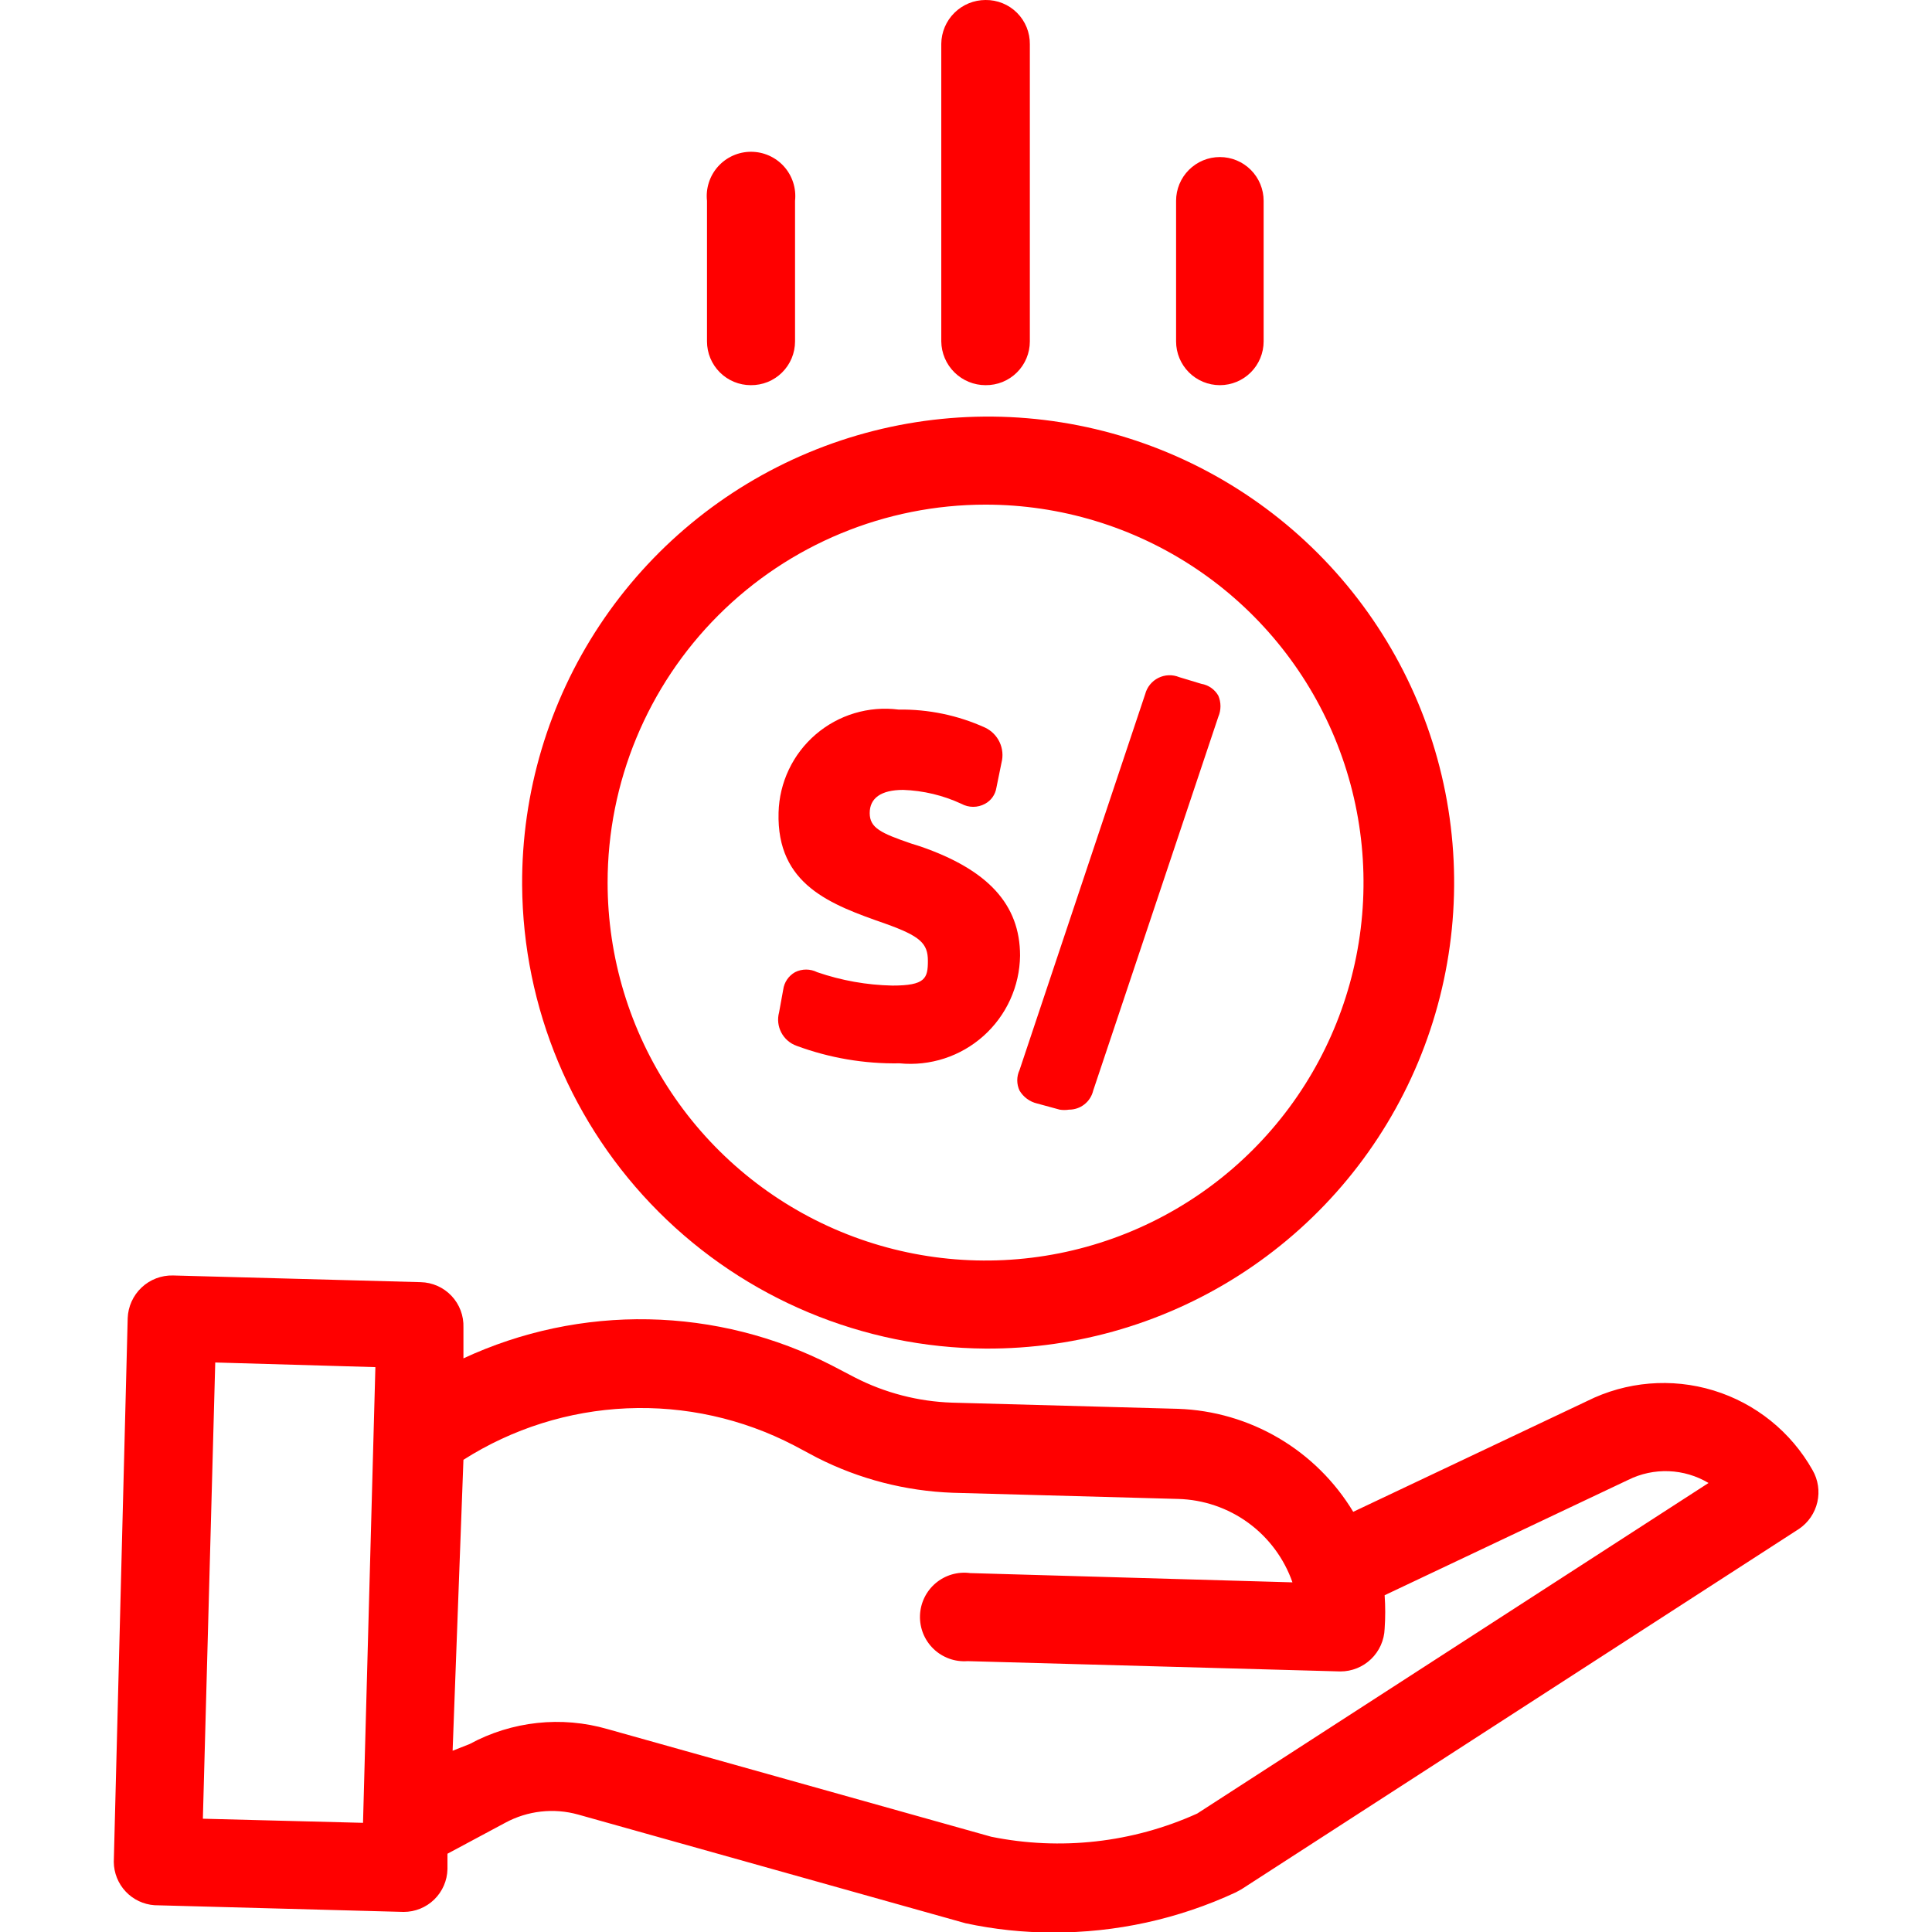 <svg width="127" height="127" viewBox="0 0 127 127" fill="none" xmlns="http://www.w3.org/2000/svg">
<g clip-path="url(#clip0_111_2682)">
<path d="M64.786 88.649C70.859 88.683 76.805 86.91 81.868 83.557C86.932 80.204 90.884 75.422 93.224 69.817C95.563 64.213 96.184 58.04 95.008 52.082C93.831 46.124 90.91 40.65 86.616 36.356C82.322 32.062 76.848 29.141 70.89 27.964C64.932 26.788 58.759 27.409 53.154 29.748C47.55 32.087 42.768 36.04 39.414 41.103C36.061 46.167 34.289 52.113 34.322 58.186C34.376 66.249 37.602 73.966 43.304 79.668C49.005 85.369 56.723 88.596 64.786 88.649ZM64.786 33.172C69.7 33.172 74.504 34.629 78.589 37.359C82.675 40.089 85.859 43.969 87.74 48.509C89.62 53.048 90.112 58.044 89.154 62.863C88.195 67.683 85.829 72.11 82.354 75.584C78.88 79.059 74.453 81.425 69.633 82.384C64.814 83.343 59.818 82.85 55.279 80.97C50.739 79.09 46.858 75.905 44.129 71.819C41.398 67.734 39.941 62.93 39.941 58.016C39.941 51.427 42.559 45.108 47.218 40.448C51.878 35.789 58.197 33.172 64.786 33.172Z" fill="#FF0000"/>
<path d="M119.147 96.637C117.731 94.122 115.402 92.248 112.642 91.403C109.881 90.559 106.902 90.809 104.321 92.102L88.954 99.379C87.75 97.382 86.067 95.718 84.058 94.535C82.048 93.353 79.776 92.691 77.445 92.609L62.586 92.203C60.357 92.13 58.172 91.563 56.189 90.545L54.699 89.766C50.962 87.847 46.836 86.807 42.636 86.725C38.436 86.642 34.273 87.521 30.464 89.292V87.261C30.477 86.881 30.415 86.501 30.281 86.145C30.146 85.788 29.943 85.462 29.681 85.185C29.42 84.908 29.106 84.685 28.758 84.531C28.41 84.376 28.035 84.291 27.654 84.283L11.373 83.843C10.607 83.824 9.864 84.109 9.306 84.635C8.749 85.161 8.421 85.886 8.394 86.652L7.48 122.396C7.487 123.119 7.766 123.814 8.262 124.341C8.757 124.868 9.433 125.188 10.155 125.239L26.537 125.68C27.289 125.68 28.011 125.386 28.548 124.861C29.086 124.336 29.397 123.621 29.414 122.87V121.855L33.205 119.824C34.676 119.025 36.4 118.83 38.012 119.282L63.466 126.424C65.346 126.828 67.264 127.032 69.186 127.033C73.349 127.05 77.463 126.149 81.237 124.393L81.609 124.19L118.267 100.496C118.873 100.082 119.3 99.455 119.464 98.739C119.627 98.024 119.514 97.273 119.147 96.637ZM63.771 103.407C63.367 103.353 62.956 103.384 62.564 103.499C62.173 103.614 61.81 103.81 61.5 104.074C61.189 104.338 60.937 104.664 60.761 105.032C60.584 105.399 60.487 105.8 60.475 106.207C60.463 106.615 60.537 107.02 60.691 107.398C60.846 107.775 61.078 108.115 61.373 108.397C61.668 108.679 62.019 108.895 62.403 109.033C62.786 109.17 63.195 109.226 63.602 109.195L88.108 109.872C88.863 109.873 89.588 109.58 90.131 109.056C90.674 108.532 90.993 107.817 91.019 107.063C91.07 106.33 91.07 105.595 91.019 104.863L107.029 97.281C107.856 96.87 108.773 96.673 109.695 96.709C110.618 96.744 111.517 97.011 112.31 97.484L78.698 119.214C74.457 121.131 69.72 121.664 65.159 120.738L39.941 113.663C36.906 112.785 33.647 113.138 30.87 114.645L29.753 115.085L30.464 95.96C33.684 93.91 37.388 92.744 41.202 92.577C45.017 92.411 48.807 93.251 52.194 95.013L53.718 95.825C56.483 97.228 59.521 98.013 62.62 98.127L77.445 98.533C79.106 98.577 80.715 99.125 82.057 100.104C83.399 101.084 84.411 102.448 84.96 104.016L63.771 103.407ZM24.676 89.868L23.863 119.824L13.336 119.553L14.149 89.563L24.676 89.868Z" fill="#FF0000"/>
<path d="M64.786 25.319C65.167 25.323 65.545 25.252 65.898 25.11C66.251 24.967 66.572 24.756 66.843 24.488C67.113 24.221 67.328 23.902 67.475 23.551C67.622 23.199 67.697 22.823 67.697 22.442V2.911C67.702 2.528 67.629 2.147 67.485 1.792C67.34 1.437 67.126 1.114 66.855 0.843C66.584 0.571 66.261 0.357 65.906 0.213C65.55 0.068 65.17 -0.004 64.786 0C64.02 0 63.285 0.302 62.74 0.841C62.195 1.379 61.884 2.111 61.875 2.877V22.442C61.884 23.208 62.195 23.94 62.74 24.478C63.285 25.017 64.02 25.319 64.786 25.319Z" fill="#FF0000"/>
<path d="M80.187 25.319C80.951 25.319 81.682 25.016 82.222 24.477C82.761 23.937 83.065 23.205 83.065 22.442V13.201C83.065 12.438 82.761 11.707 82.222 11.167C81.682 10.627 80.951 10.324 80.187 10.324C79.424 10.324 78.693 10.627 78.153 11.167C77.613 11.707 77.31 12.438 77.31 13.201V22.442C77.31 22.82 77.385 23.194 77.529 23.543C77.674 23.892 77.886 24.209 78.153 24.477C78.42 24.744 78.737 24.956 79.086 25.1C79.436 25.245 79.81 25.319 80.187 25.319Z" fill="#FF0000"/>
<path d="M49.351 25.319C49.732 25.323 50.11 25.252 50.463 25.11C50.816 24.967 51.137 24.756 51.408 24.488C51.678 24.221 51.893 23.902 52.04 23.551C52.187 23.199 52.262 22.822 52.262 22.442V13.201C52.306 12.795 52.264 12.384 52.139 11.995C52.014 11.606 51.808 11.247 51.535 10.943C51.262 10.639 50.928 10.396 50.554 10.229C50.181 10.063 49.777 9.977 49.368 9.977C48.959 9.977 48.555 10.063 48.182 10.229C47.809 10.396 47.475 10.639 47.202 10.943C46.929 11.247 46.723 11.606 46.598 11.995C46.472 12.384 46.43 12.795 46.474 13.201V22.442C46.474 22.82 46.549 23.194 46.693 23.543C46.838 23.892 47.05 24.209 47.317 24.476C47.584 24.743 47.901 24.955 48.25 25.1C48.599 25.244 48.974 25.319 49.351 25.319Z" fill="#FF0000"/>
<path d="M58.219 60.725C60.487 61.537 60.995 62.011 60.995 63.162C60.995 64.313 60.826 64.787 58.66 64.787C56.977 64.752 55.309 64.455 53.718 63.907C53.492 63.793 53.243 63.734 52.99 63.734C52.737 63.734 52.488 63.793 52.262 63.907C52.052 64.025 51.873 64.191 51.737 64.39C51.602 64.59 51.515 64.818 51.484 65.057L51.213 66.547C51.092 66.991 51.144 67.464 51.357 67.872C51.571 68.28 51.93 68.592 52.364 68.747C54.529 69.548 56.825 69.939 59.133 69.898C60.127 69.996 61.13 69.887 62.079 69.578C63.029 69.269 63.903 68.765 64.648 68.1C65.392 67.435 65.991 66.623 66.405 65.715C66.819 64.806 67.04 63.822 67.054 62.823C67.054 59.438 64.921 57.171 60.521 55.647L59.878 55.444C57.915 54.767 57.17 54.429 57.17 53.447C57.17 52.466 57.915 51.924 59.37 51.924C60.694 51.97 61.994 52.281 63.195 52.838C63.434 52.968 63.702 53.037 63.974 53.037C64.246 53.037 64.513 52.968 64.752 52.838C64.948 52.732 65.118 52.582 65.247 52.4C65.376 52.218 65.462 52.009 65.497 51.789L65.835 50.13C65.951 49.68 65.905 49.205 65.708 48.785C65.51 48.364 65.172 48.026 64.752 47.828C62.967 47.019 61.025 46.615 59.066 46.644C58.094 46.52 57.108 46.602 56.169 46.883C55.231 47.165 54.363 47.64 53.62 48.278C52.877 48.916 52.275 49.702 51.855 50.587C51.435 51.471 51.204 52.434 51.179 53.413C51.044 58.186 54.632 59.472 58.219 60.725Z" fill="#FF0000"/>
<path d="M67.02 71.691C67.146 71.902 67.312 72.086 67.51 72.231C67.707 72.377 67.932 72.481 68.171 72.537L69.661 72.943C69.862 72.975 70.068 72.975 70.27 72.943C70.638 72.945 70.995 72.823 71.284 72.595C71.573 72.368 71.776 72.049 71.861 71.691L80.086 47.117C80.18 46.898 80.228 46.662 80.228 46.423C80.228 46.184 80.18 45.948 80.086 45.729C79.969 45.525 79.808 45.349 79.615 45.214C79.422 45.08 79.201 44.99 78.969 44.951L77.513 44.511C77.294 44.421 77.059 44.379 76.823 44.388C76.586 44.397 76.354 44.456 76.143 44.562C75.931 44.668 75.745 44.818 75.596 45.001C75.447 45.185 75.339 45.399 75.279 45.628L67.02 70.337C66.921 70.549 66.869 70.78 66.869 71.014C66.869 71.248 66.921 71.479 67.02 71.691Z" fill="#FF0000"/>
</g>
<defs>
<clipPath id="clip0_111_2682">
<rect width="127" height="127" fill="white"/>
</clipPath>
</defs>
</svg>
